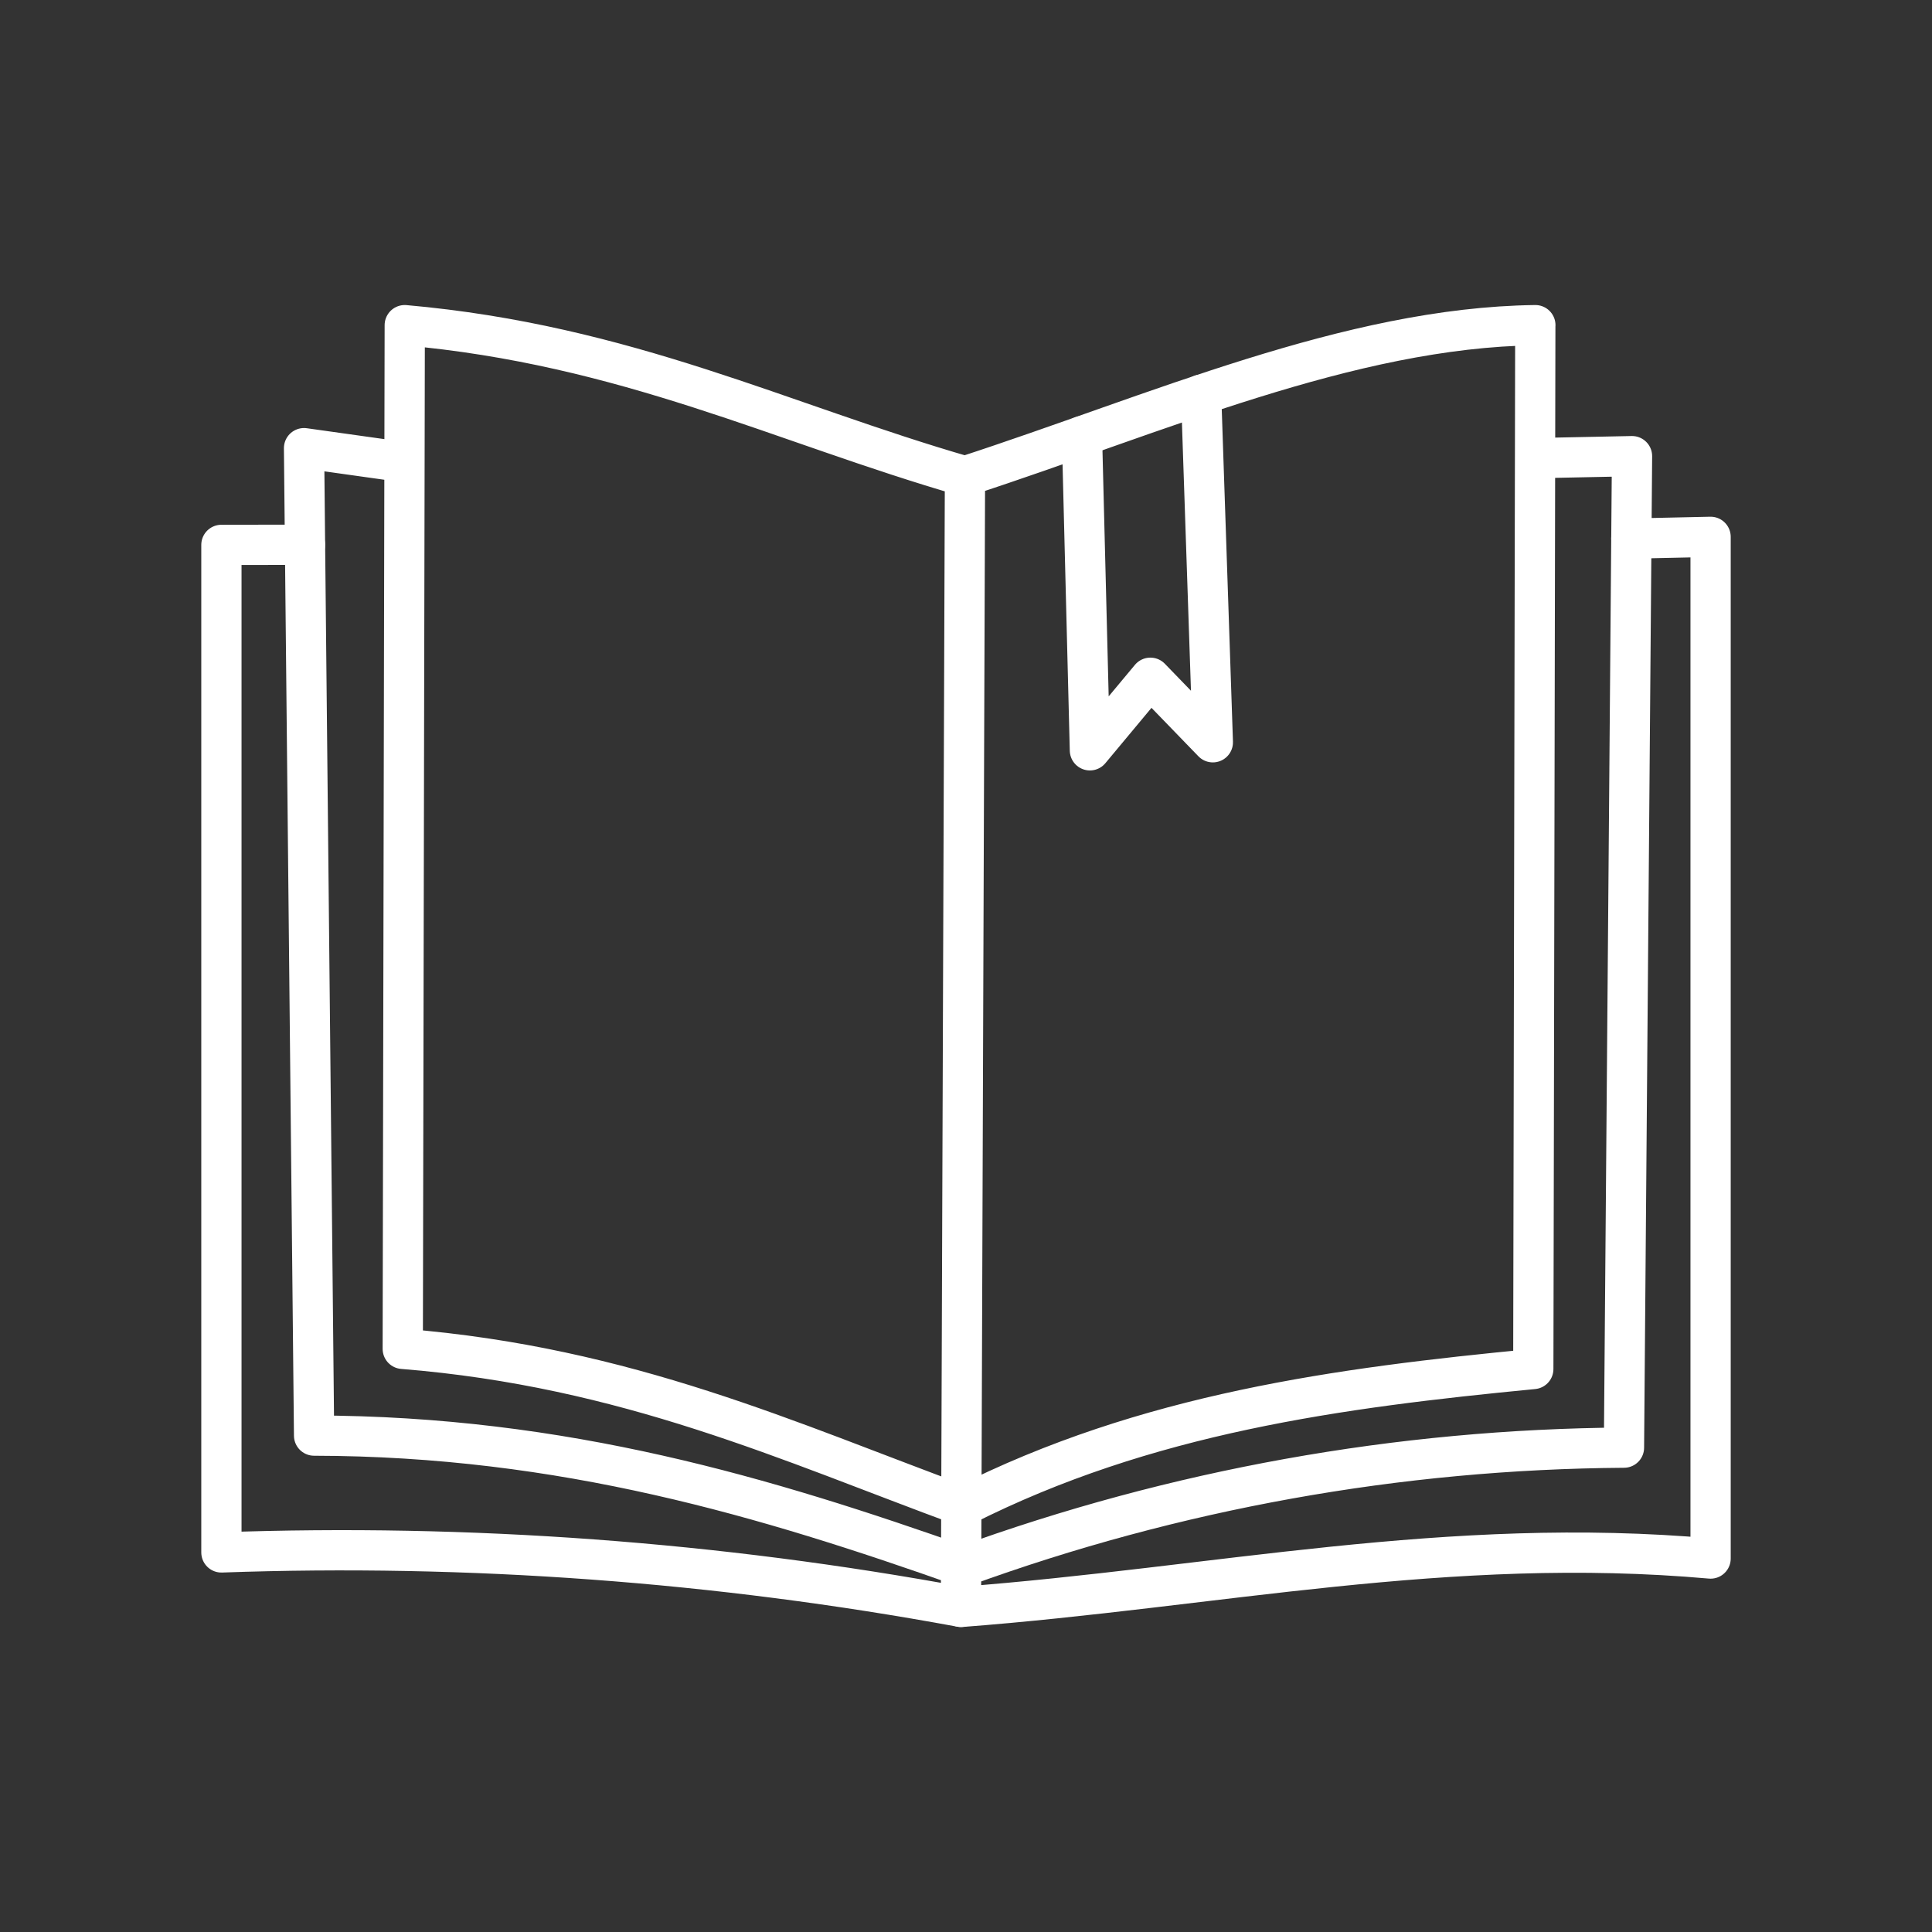 <svg width="30" height="30" viewBox="0 0 30 30" fill="none" xmlns="http://www.w3.org/2000/svg">
<rect x="0" y="0" width="30" height="30" fill="#333333" stroke="none"/>
<path d="M14.922 24.951L14.984 7.395M6.285 5.049L6.254 20.945M4.721 6.959L4.877 22.292M23.809 21.258L23.84 5.049M14.984 7.396C17.951 6.431 20.95 5.086 23.841 5.049M6.285 5.049C9.73 5.354 12.132 6.572 14.984 7.396M14.955 23.385C17.802 21.944 20.798 21.549 23.809 21.258M6.254 20.945C9.746 21.226 12.254 22.392 14.955 23.385M25.342 7.084L25.217 22.479M14.953 24.326C18.244 23.128 21.715 22.503 25.217 22.479M4.877 22.292C8.751 22.299 11.902 23.248 14.953 24.326M23.836 7.114L25.342 7.083M4.721 6.959L6.281 7.178" stroke="white" stroke-width="0.625" stroke-linecap="round" stroke-linejoin="round"/>
<path d="M18.651 6.129L18.833 11.526L17.863 10.524L16.924 11.651L16.801 6.773" stroke="white" stroke-width="0.625" stroke-linecap="round" stroke-linejoin="round"/>
<path d="M25.331 8.363L26.562 8.336V24.201C22.492 23.838 18.876 24.651 14.922 24.952C11.136 24.253 7.285 23.969 3.438 24.106V8.461L4.736 8.459" stroke="white" stroke-width="0.625" stroke-linecap="round" stroke-linejoin="round"/>
</svg>
